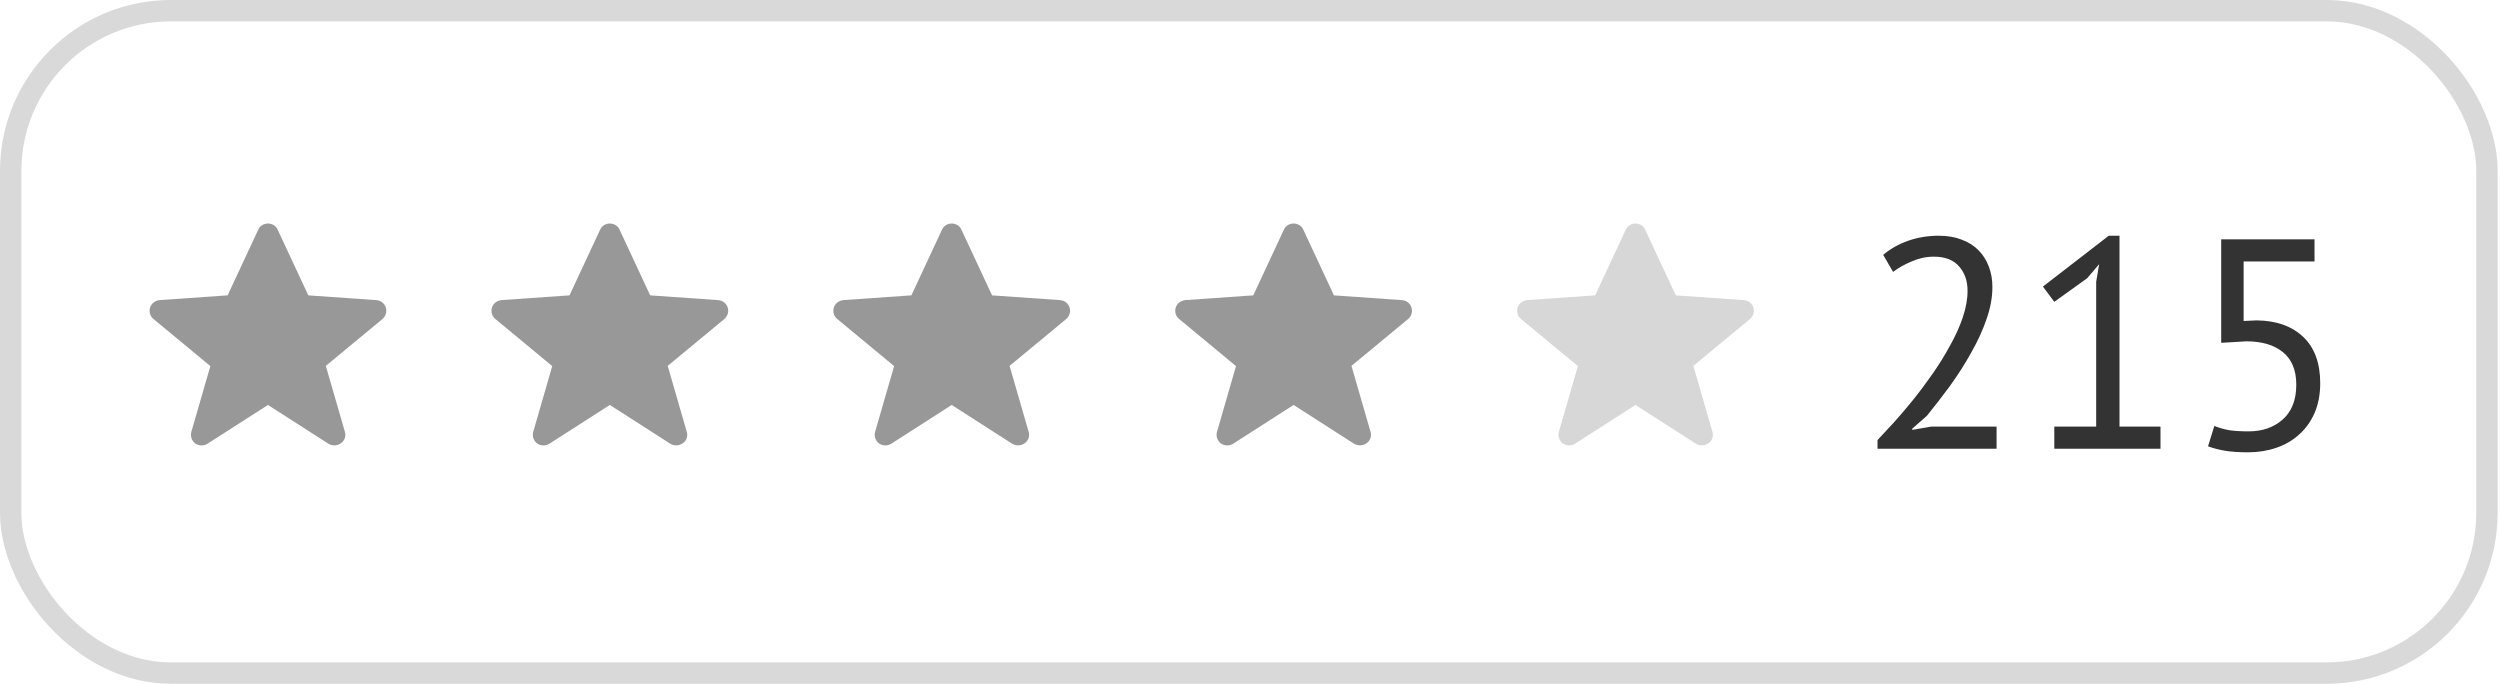<svg width="117" height="32" viewBox="0 0 117 32" fill="none" xmlns="http://www.w3.org/2000/svg">
<rect x="0.5" y="0.5" width="115.89" height="31" rx="7.5" stroke="#D9D9D9"/>
<g clip-path="url(#clip0_17_327)">
<path d="M15.373 20.769L12.54 18.952L9.707 20.769C9.622 20.822 9.523 20.848 9.422 20.846C9.321 20.844 9.224 20.812 9.141 20.756C9.06 20.695 8.999 20.613 8.966 20.518C8.932 20.424 8.927 20.321 8.951 20.224L9.845 17.134L7.176 14.923C7.025 14.799 6.962 14.589 7.025 14.391C7.088 14.194 7.264 14.07 7.466 14.045L10.653 13.822L12.087 10.746C12.163 10.573 12.339 10.461 12.54 10.461C12.742 10.461 12.919 10.573 12.993 10.746L14.429 13.823L17.615 14.046C17.817 14.059 17.993 14.194 18.057 14.392C18.086 14.486 18.087 14.586 18.06 14.68C18.034 14.774 17.98 14.859 17.906 14.924L15.249 17.123L16.142 20.213C16.172 20.31 16.17 20.414 16.136 20.51C16.102 20.606 16.038 20.688 15.953 20.745C15.865 20.808 15.759 20.843 15.65 20.843C15.553 20.844 15.457 20.817 15.373 20.769Z" fill="#989898"/>
</g>
<g clip-path="url(#clip1_17_327)">
<path d="M31.373 20.769L28.54 18.952L25.707 20.769C25.622 20.822 25.523 20.848 25.422 20.846C25.322 20.844 25.224 20.812 25.141 20.756C25.06 20.695 25 20.613 24.966 20.518C24.932 20.424 24.927 20.321 24.951 20.224L25.845 17.134L23.176 14.923C23.025 14.799 22.962 14.589 23.025 14.391C23.088 14.194 23.264 14.07 23.466 14.045L26.653 13.822L28.087 10.746C28.163 10.573 28.339 10.461 28.54 10.461C28.741 10.461 28.919 10.573 28.994 10.746L30.429 13.823L33.615 14.046C33.817 14.059 33.993 14.194 34.057 14.392C34.086 14.486 34.087 14.586 34.06 14.68C34.033 14.774 33.98 14.859 33.906 14.924L31.249 17.123L32.142 20.213C32.172 20.31 32.17 20.414 32.136 20.51C32.102 20.606 32.038 20.688 31.953 20.745C31.865 20.808 31.759 20.843 31.65 20.843C31.553 20.844 31.457 20.817 31.373 20.769Z" fill="#989898"/>
</g>
<g clip-path="url(#clip2_17_327)">
<path d="M47.373 20.769L44.54 18.952L41.707 20.769C41.622 20.822 41.523 20.848 41.422 20.846C41.322 20.844 41.224 20.812 41.141 20.756C41.06 20.695 40.999 20.613 40.966 20.518C40.932 20.424 40.927 20.321 40.951 20.224L41.845 17.134L39.176 14.923C39.025 14.799 38.962 14.589 39.025 14.391C39.088 14.194 39.264 14.07 39.466 14.045L42.653 13.822L44.087 10.746C44.163 10.573 44.339 10.461 44.54 10.461C44.742 10.461 44.919 10.573 44.993 10.746L46.429 13.823L49.615 14.046C49.817 14.059 49.993 14.194 50.057 14.392C50.086 14.486 50.087 14.586 50.06 14.68C50.033 14.774 49.98 14.859 49.906 14.924L47.249 17.123L48.142 20.213C48.172 20.31 48.17 20.414 48.136 20.51C48.102 20.606 48.038 20.688 47.953 20.745C47.865 20.808 47.759 20.843 47.65 20.843C47.553 20.844 47.457 20.817 47.373 20.769Z" fill="#989898"/>
</g>
<g clip-path="url(#clip3_17_327)">
<path d="M63.373 20.769L60.54 18.952L57.707 20.769C57.622 20.822 57.523 20.848 57.422 20.846C57.322 20.844 57.224 20.812 57.141 20.756C57.06 20.695 56.999 20.613 56.966 20.518C56.932 20.424 56.927 20.321 56.951 20.224L57.845 17.134L55.176 14.923C55.025 14.799 54.962 14.589 55.025 14.391C55.088 14.194 55.264 14.07 55.466 14.045L58.653 13.822L60.087 10.746C60.163 10.573 60.339 10.461 60.54 10.461C60.742 10.461 60.919 10.573 60.993 10.746L62.429 13.823L65.615 14.046C65.817 14.059 65.993 14.194 66.057 14.392C66.086 14.486 66.087 14.586 66.06 14.68C66.034 14.774 65.98 14.859 65.906 14.924L63.249 17.123L64.142 20.213C64.172 20.31 64.17 20.414 64.136 20.51C64.102 20.606 64.038 20.688 63.953 20.745C63.865 20.808 63.759 20.843 63.65 20.843C63.553 20.844 63.457 20.817 63.373 20.769Z" fill="#989898"/>
</g>
<g clip-path="url(#clip4_17_327)">
<path d="M79.373 20.769L76.54 18.952L73.707 20.769C73.622 20.822 73.523 20.848 73.422 20.846C73.322 20.844 73.224 20.812 73.141 20.756C73.06 20.695 72.999 20.613 72.966 20.518C72.932 20.424 72.927 20.321 72.951 20.224L73.845 17.134L71.176 14.923C71.025 14.799 70.962 14.589 71.025 14.391C71.088 14.194 71.264 14.07 71.466 14.045L74.653 13.822L76.087 10.746C76.163 10.573 76.339 10.461 76.54 10.461C76.742 10.461 76.919 10.573 76.993 10.746L78.429 13.823L81.615 14.046C81.817 14.059 81.993 14.194 82.057 14.392C82.086 14.486 82.087 14.586 82.06 14.68C82.034 14.774 81.98 14.859 81.906 14.924L79.249 17.123L80.142 20.213C80.172 20.31 80.17 20.414 80.136 20.51C80.102 20.606 80.038 20.688 79.953 20.745C79.865 20.808 79.759 20.843 79.65 20.843C79.553 20.844 79.457 20.817 79.373 20.769Z" fill="#D7D7D7"/>
</g>
<path d="M93.244 13.426C93.244 13.921 93.151 14.429 92.964 14.952C92.787 15.465 92.549 15.983 92.25 16.506C91.961 17.029 91.634 17.542 91.27 18.046C90.906 18.541 90.542 19.012 90.178 19.46L89.492 20.062V20.118L90.388 19.964H93.44V21H87.868V20.594C88.073 20.379 88.321 20.113 88.61 19.796C88.899 19.479 89.198 19.129 89.506 18.746C89.823 18.354 90.131 17.943 90.43 17.514C90.738 17.075 91.013 16.632 91.256 16.184C91.508 15.736 91.709 15.293 91.858 14.854C92.007 14.415 92.082 14 92.082 13.608C92.082 13.151 91.951 12.773 91.69 12.474C91.429 12.166 91.032 12.012 90.5 12.012C90.145 12.012 89.8 12.087 89.464 12.236C89.128 12.376 88.839 12.539 88.596 12.726L88.134 11.928C88.461 11.648 88.848 11.429 89.296 11.27C89.744 11.111 90.225 11.032 90.738 11.032C91.139 11.032 91.494 11.093 91.802 11.214C92.11 11.326 92.371 11.489 92.586 11.704C92.801 11.919 92.964 12.175 93.076 12.474C93.188 12.763 93.244 13.081 93.244 13.426ZM96.141 19.964H98.101V13.188L98.241 12.362L97.681 13.02L96.141 14.126L95.609 13.412L98.689 11.032H99.193V19.964H101.111V21H96.141V19.964ZM105.24 20.188C105.884 20.188 106.416 20.001 106.836 19.628C107.256 19.255 107.466 18.713 107.466 18.004C107.466 17.323 107.256 16.814 106.836 16.478C106.425 16.142 105.856 15.974 105.128 15.974L103.952 16.044V11.2H108.32V12.236H105.002V15.022L105.604 14.994C106.528 15.003 107.256 15.26 107.788 15.764C108.32 16.268 108.586 16.991 108.586 17.934C108.586 18.457 108.497 18.923 108.32 19.334C108.142 19.735 107.9 20.071 107.592 20.342C107.293 20.613 106.938 20.818 106.528 20.958C106.117 21.098 105.678 21.168 105.212 21.168C104.792 21.168 104.437 21.145 104.148 21.098C103.858 21.051 103.588 20.981 103.336 20.888L103.63 19.936C103.844 20.02 104.073 20.085 104.316 20.132C104.568 20.169 104.876 20.188 105.24 20.188Z" fill="#333333"/>
<defs>
<clipPath id="clip0_17_327">
<rect width="12" height="11.077" fill="white" transform="translate(7 10.461)"/>
</clipPath>
<clipPath id="clip1_17_327">
<rect width="12" height="11.077" fill="white" transform="translate(23 10.461)"/>
</clipPath>
<clipPath id="clip2_17_327">
<rect width="12" height="11.077" fill="white" transform="translate(39 10.461)"/>
</clipPath>
<clipPath id="clip3_17_327">
<rect width="12" height="11.077" fill="white" transform="translate(55 10.461)"/>
</clipPath>
<clipPath id="clip4_17_327">
<rect width="12" height="11.077" fill="white" transform="translate(71 10.461)"/>
</clipPath>
</defs>
</svg>
